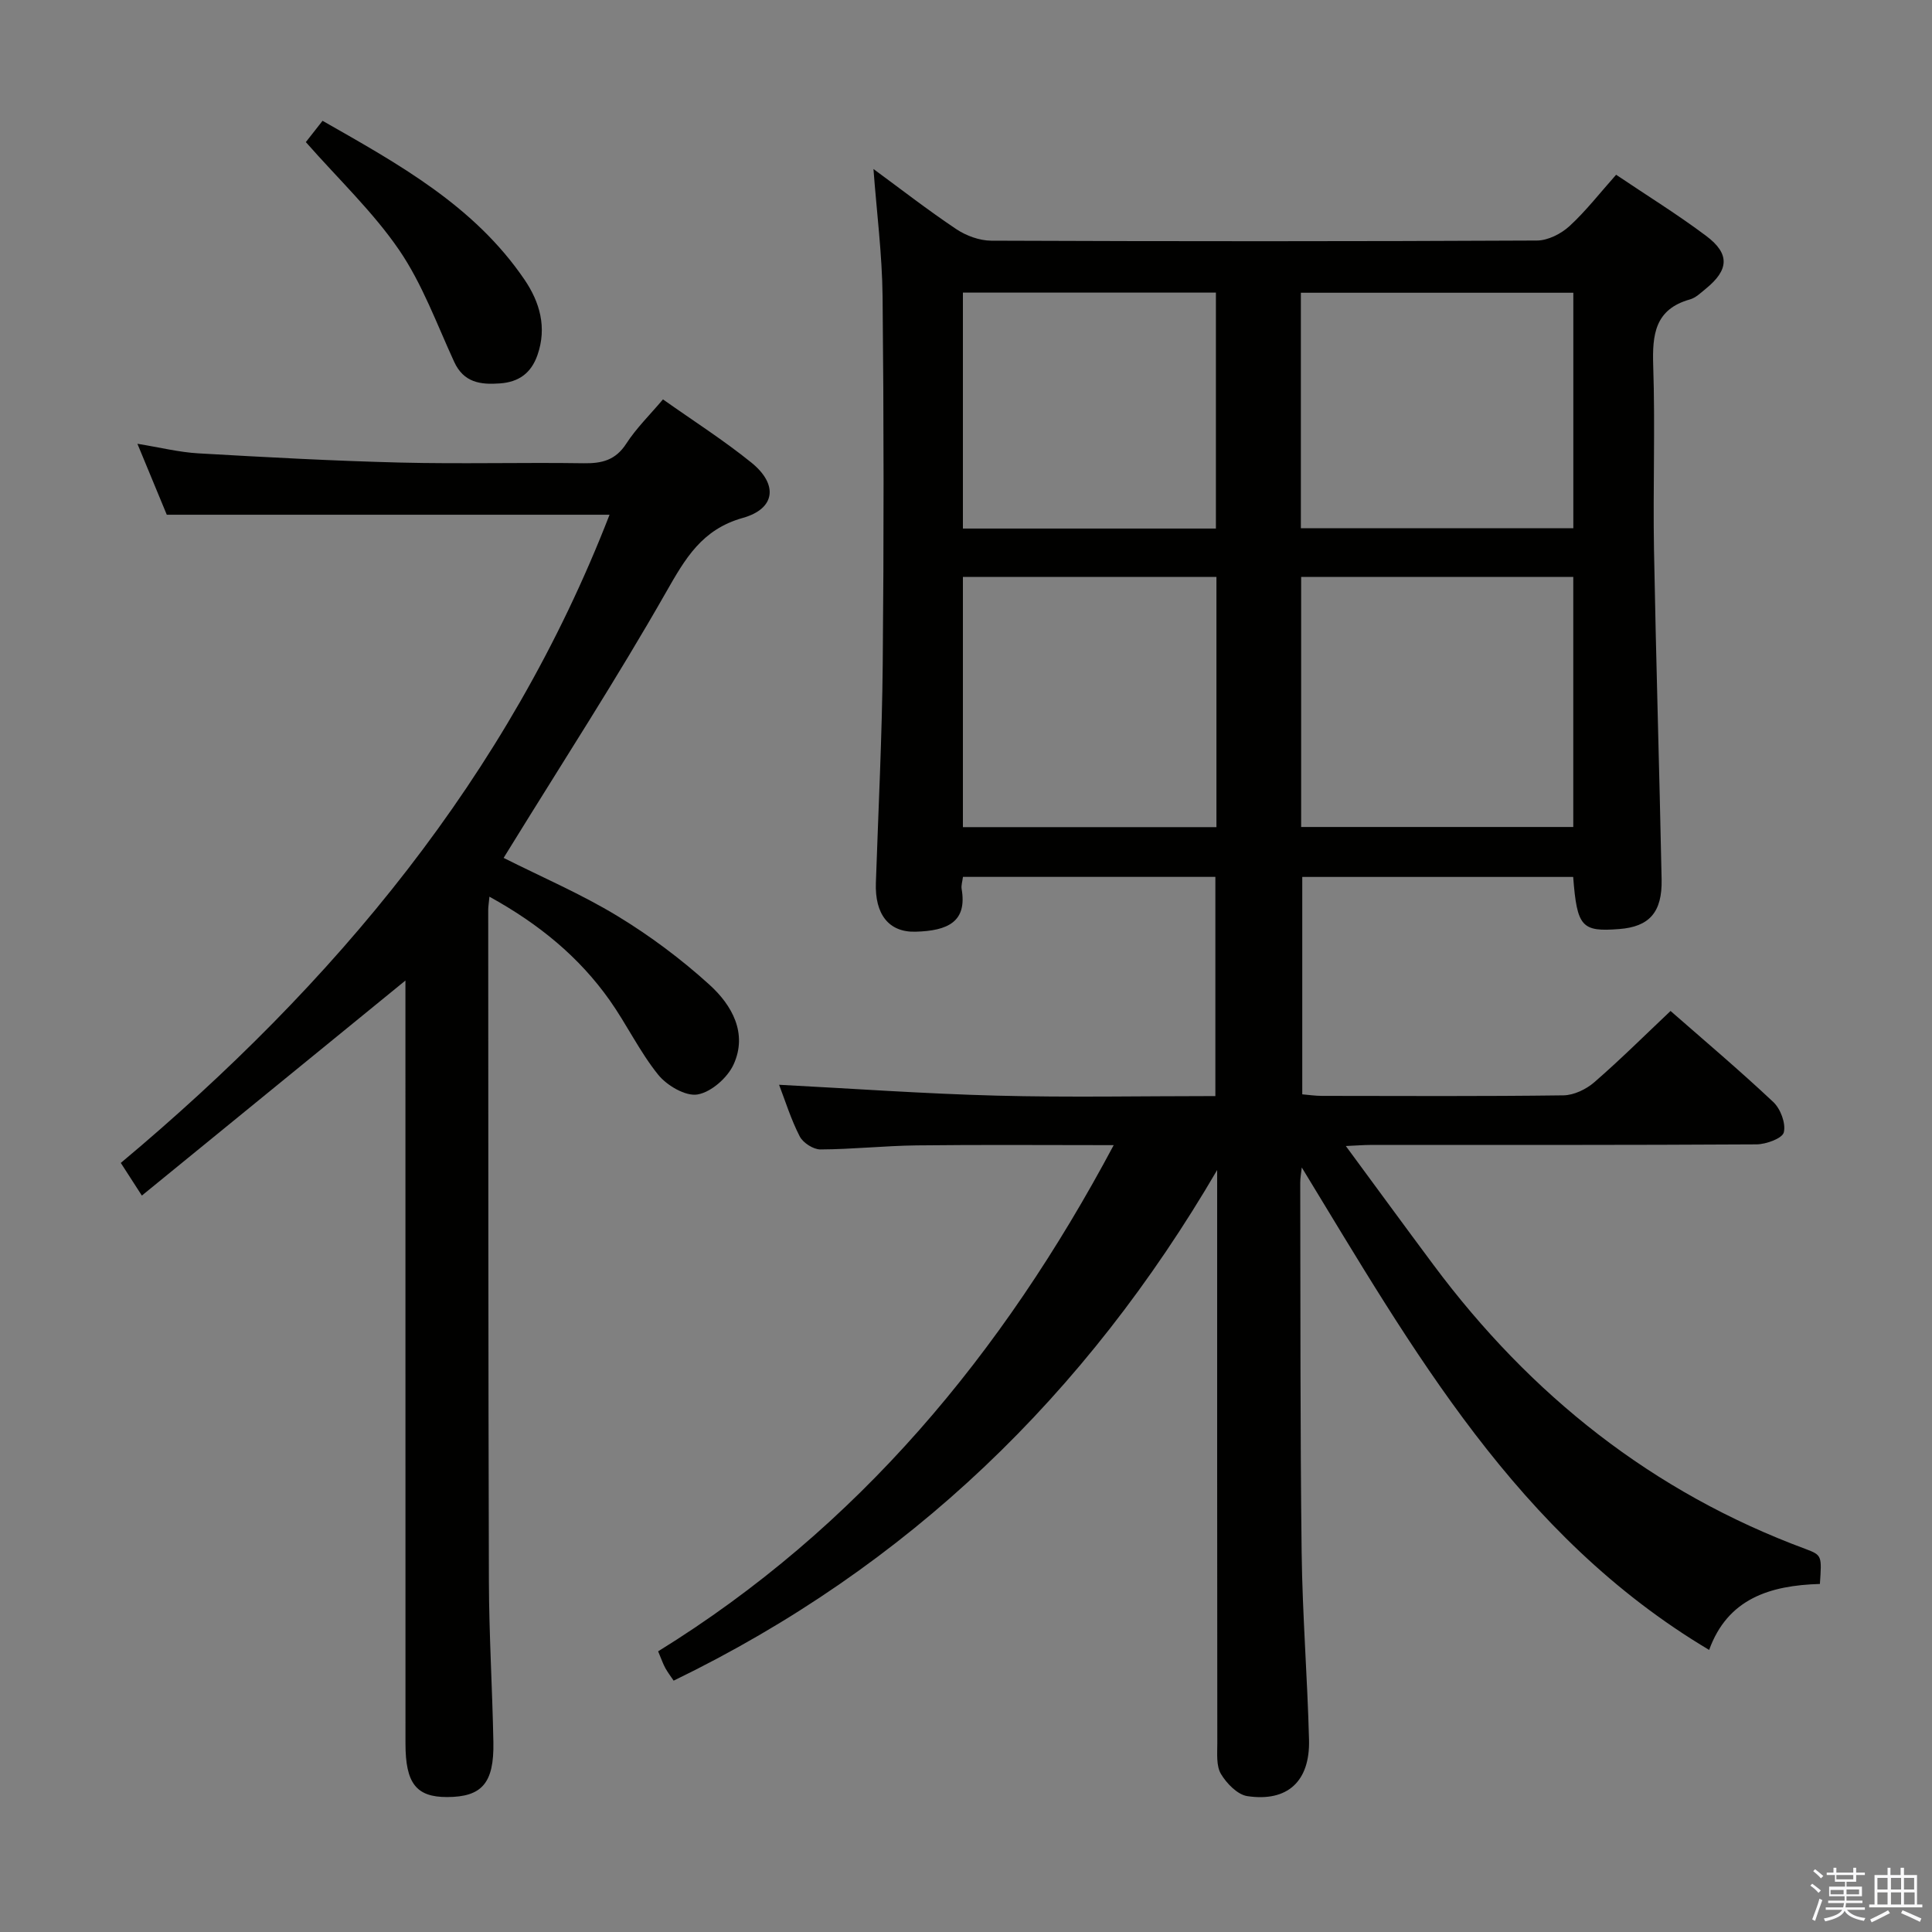 <svg enable-background="new 0 0 400 400" viewBox="0 0 400 400" xmlns="http://www.w3.org/2000/svg"><rect x="0" y="0" width="400" height="400" fill="#808080" stroke="none"/><path d="m374.8 390.4.4-.4c.7.5 1.3 1 1.8 1.4l-.5.5c-.5-.6-1.1-1.1-1.7-1.5zm1 7.3-.6-.3c.5-1.4 1.1-2.8 1.5-4.3.2.1.4.2.6.3-.5 1.3-1 2.8-1.5 4.3zm-.4-10.3.4-.4c.4.3 1 .8 1.7 1.4l-.5.5c-.4-.5-1-1-1.6-1.5zm2.5.3h1.7v-1h.6v1h3.5v-1h.6v1h1.8v.5h-1.8v1.4h-2v1h3.2v2h-3.2v.9h3.3v.5h-3.4c0 .3-.1.6-.1.9h4v.5h-3.7c.7.9 1.9 1.5 3.8 1.7-.1.2-.2.4-.3.6-2.1-.4-3.5-1.1-4-2.1-.4 1-1.8 1.7-4 2.2-.1-.2-.2-.4-.3-.6 2.1-.4 3.4-1 3.8-1.8h-3.4v-.5h3.6c.1-.3.1-.6.2-.9h-3.3v-.5h3.4c0-.3 0-.6 0-.9h-3.2v-2h3.3v-1h-2.1v-1.4h-1.7v-.5zm1.1 3.5v1h2.7c0-.3 0-.4 0-.4 0-.1 0-.2 0-.2 0-.1 0-.2 0-.3h-2.7zm1.2-3v.9h3.5v-.9zm4.7 3h-2.6v.6.4h2.6z" fill="#fafafb"/><path d="m393.6 386.7h.6v1.5h2.7v6.1h1.1v.6h-11v-.6h1.1v-6.1h2.7v-1.5h.6v1.5h2.1v-1.5zm-2.7 8.8.4.6c-1.2.6-2.5 1.3-3.8 1.9-.1-.2-.2-.4-.3-.6 1.2-.6 2.5-1.2 3.7-1.9zm-2.2-6.7v2.4h2.1v-2.4zm0 3v2.5h2.1v-2.5zm2.8-3v2.4h2.1v-2.4zm0 3v2.5h2.1v-2.5zm6 6.1c-1.4-.7-2.7-1.3-3.9-1.8l.3-.6c1.5.6 2.7 1.2 3.9 1.7zm-1.2-9.1h-2.1v2.4h2.1zm-2.1 3v2.5h2.2v-2.5z" fill="#fafafb"/><g fill="#010100"><path d="m376.79 327.94c-10.37.3-19.1 3.06-22.93 13.66-39.77-23.68-61.36-62.17-84.34-99.89-.11 1.06-.32 2.11-.32 3.17.06 25.49-.02 50.99.29 76.48.16 12.96 1.2 25.91 1.53 38.87.21 8.58-4.46 12.88-12.77 11.64-2.05-.31-4.29-2.62-5.47-4.6-.99-1.67-.75-4.18-.75-6.32-.04-37.83-.03-75.65-.03-113.48 0-1.74 0-3.49 0-5.23-27.12 46.45-63.88 82.14-112.53 105.72-.52-.78-1.19-1.65-1.72-2.6-.48-.86-.79-1.82-1.49-3.47 41.34-25.55 71.29-61.57 94.32-104.8-13.96 0-27.38-.11-40.79.05-6.64.08-13.28.81-19.92.84-1.47.01-3.61-1.37-4.29-2.69-1.81-3.51-2.99-7.34-4.28-10.7 15.07.78 30.04 1.86 45.03 2.25 14.97.39 29.95.09 45.3.09 0-15.19 0-30.1 0-45.38-17.28 0-34.66 0-52.26 0-.11.94-.4 1.77-.27 2.52 1.15 6.73-2.8 8.65-9.55 8.83-5.61.15-8.43-3.7-8.21-10.09.51-15.13 1.28-30.26 1.42-45.39.24-25.33.23-50.66-.03-75.98-.09-8.76-1.22-17.51-1.89-26.45 5.6 4.11 11.23 8.49 17.15 12.45 2.05 1.37 4.81 2.38 7.24 2.39 37.66.15 75.32.16 112.98-.03 2.28-.01 4.99-1.39 6.73-2.98 3.41-3.13 6.28-6.85 9.66-10.64 6.36 4.29 12.73 8.22 18.68 12.69 4.91 3.69 4.67 7.02-.1 10.9-1.03.84-2.08 1.88-3.29 2.22-7.27 2.04-7.82 7.28-7.61 13.74.42 12.65-.06 25.33.16 37.99.41 22.79 1.12 45.58 1.58 68.36.14 6.83-2.57 9.79-8.78 10.27-7.78.61-8.73-.43-9.53-10.79-18.52 0-37.08 0-56.09 0v45.01c1.24.1 2.66.32 4.08.32 16.66.02 33.33.11 49.99-.11 2.17-.03 4.71-1.25 6.39-2.71 5.39-4.68 10.46-9.72 15.79-14.76 6.87 6.02 14.25 12.25 21.27 18.85 1.5 1.41 2.63 4.42 2.18 6.28-.3 1.25-3.67 2.48-5.67 2.49-26.66.16-53.32.11-79.98.12-1.27 0-2.55.11-5.03.22 6.41 8.7 12.25 16.7 18.16 24.63 20.07 26.95 45.35 47.08 77.05 58.81 3.39 1.28 3.33 1.42 2.94 7.23zm-107.4-208.5v51.78h56.34c0-17.38 0-34.45 0-51.78-18.82 0-37.37 0-56.34 0zm-.06-10.08h56.41c0-16.46 0-32.55 0-48.75-18.93 0-37.59 0-56.41 0zm-17.48 10.09c-17.71 0-34.96 0-52.49 0v51.8h52.49c0-17.33 0-34.3 0-51.8zm-52.49-10.02h52.38c0-16.51 0-32.61 0-48.85-17.64 0-35.01 0-52.38 0z"/><path d="m101.33 185.65c-.14 1.46-.25 2.09-.25 2.73.03 46.31 0 92.63.14 138.94.03 11.14.72 22.28.93 33.42.15 8.45-2.39 11.3-9.56 11.32-6.39.02-8.64-2.82-8.64-11.06-.01-50.98-.01-101.96-.01-152.94 0-1.75 0-3.5 0-5.05-18.21 14.85-36.16 29.5-54.57 44.52-1.89-2.94-3.02-4.69-4.36-6.76 44.27-37.04 80.21-80.1 101.19-134.2-30.51 0-60.66 0-91.67 0-1.57-3.79-3.64-8.8-6.08-14.69 4.69.76 8.62 1.75 12.6 1.98 13.93.8 27.87 1.56 41.82 1.91 12.65.31 25.32-.05 37.98.14 3.79.06 6.61-.64 8.82-4.07 2.05-3.17 4.82-5.88 7.59-9.15 6.25 4.42 12.54 8.43 18.31 13.09 5.58 4.52 4.99 9.55-1.79 11.45-8.48 2.39-11.9 8.4-15.88 15.38-10.19 17.89-21.41 35.19-32.22 52.73-.43.7-.87 1.4-1.41 2.28 7.97 4.01 16.09 7.49 23.56 12.03 6.77 4.11 13.22 8.93 19.08 14.25 4.62 4.19 7.92 10.03 4.97 16.49-1.26 2.75-4.64 5.73-7.47 6.21-2.47.42-6.33-1.85-8.14-4.09-3.83-4.75-6.51-10.42-10.05-15.43-6.34-8.96-14.62-15.77-24.89-21.43z"/><path d="m63.32 29.42c.88-1.12 1.98-2.53 3.46-4.41 15.67 8.93 31.39 17.55 41.82 32.9 3.14 4.62 4.68 9.86 2.68 15.59-1.31 3.75-3.85 5.59-7.75 5.88-4.06.3-7.53-.16-9.51-4.49-3.59-7.81-6.58-16.09-11.37-23.11-5.39-7.88-12.49-14.59-19.33-22.36z"/></g></svg>